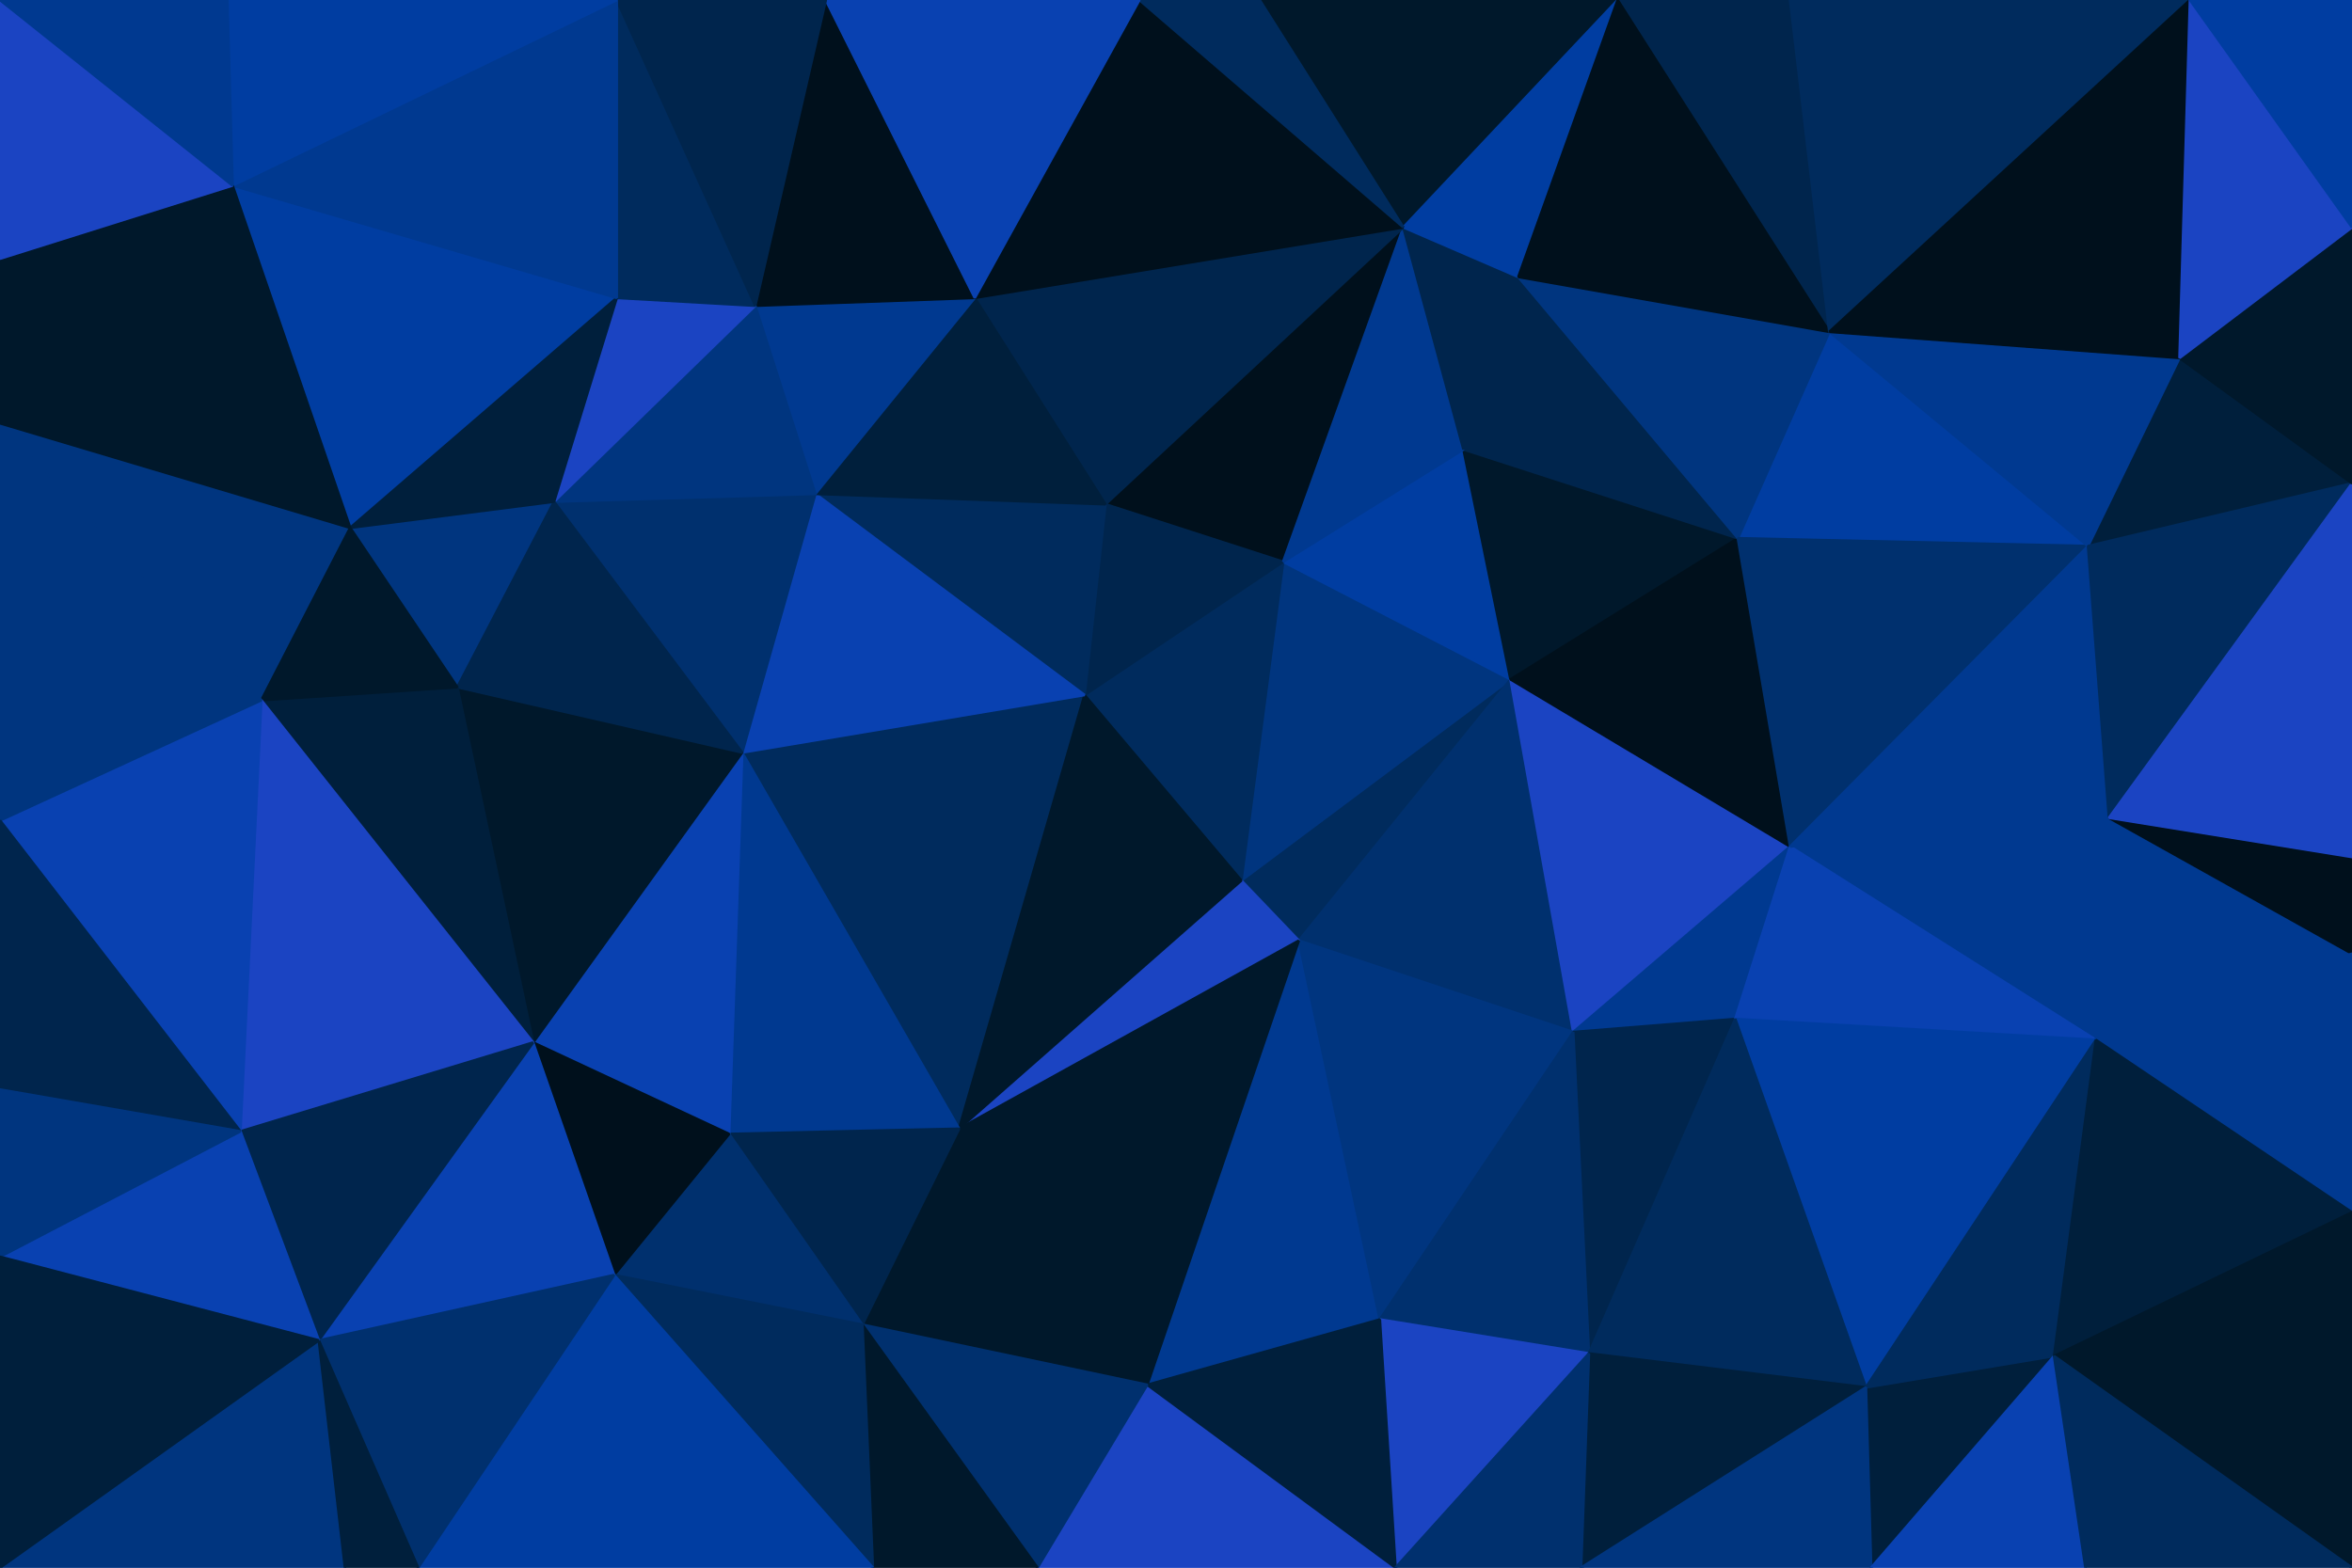<svg id="visual" viewBox="0 0 900 600" width="900" height="600" xmlns="http://www.w3.org/2000/svg" xmlns:xlink="http://www.w3.org/1999/xlink" version="1.1"><g stroke-width="1" stroke-linejoin="bevel"><path d="M475 337L497 360L578 260Z" fill="#002b5d" stroke="#002b5d"></path><path d="M578 260L491 215L475 337Z" fill="#00357f" stroke="#00357f"></path><path d="M497 360L602 395L578 260Z" fill="#00306e" stroke="#00306e"></path><path d="M491 215L415 266L475 337Z" fill="#002b5d" stroke="#002b5d"></path><path d="M578 260L560 172L491 215Z" fill="#003da1" stroke="#003da1"></path><path d="M602 395L685 324L578 260Z" fill="#1b44c2" stroke="#1b44c2"></path><path d="M578 260L665 206L560 172Z" fill="#00182b" stroke="#00182b"></path><path d="M537 87L423 193L491 215Z" fill="#00101c" stroke="#00101c"></path><path d="M491 215L423 193L415 266Z" fill="#00254d" stroke="#00254d"></path><path d="M602 395L664 390L685 324Z" fill="#003990" stroke="#003990"></path><path d="M685 324L665 206L578 260Z" fill="#00101c" stroke="#00101c"></path><path d="M439 530L528 505L497 360Z" fill="#003990" stroke="#003990"></path><path d="M497 360L528 505L602 395Z" fill="#00357f" stroke="#00357f"></path><path d="M602 395L608 518L664 390Z" fill="#00254d" stroke="#00254d"></path><path d="M367 432L497 360L475 337Z" fill="#1b44c2" stroke="#1b44c2"></path><path d="M665 206L581 106L560 172Z" fill="#00254d" stroke="#00254d"></path><path d="M560 172L537 87L491 215Z" fill="#003990" stroke="#003990"></path><path d="M284 288L367 432L415 266Z" fill="#002b5d" stroke="#002b5d"></path><path d="M415 266L367 432L475 337Z" fill="#00182b" stroke="#00182b"></path><path d="M581 106L537 87L560 172Z" fill="#00254d" stroke="#00254d"></path><path d="M528 505L608 518L602 395Z" fill="#00306e" stroke="#00306e"></path><path d="M367 432L439 530L497 360Z" fill="#00182b" stroke="#00182b"></path><path d="M528 505L534 600L608 518Z" fill="#1b44c2" stroke="#1b44c2"></path><path d="M799 209L700 127L665 206Z" fill="#003da1" stroke="#003da1"></path><path d="M665 206L700 127L581 106Z" fill="#00357f" stroke="#00357f"></path><path d="M619 0L482 0L537 87Z" fill="#00182b" stroke="#00182b"></path><path d="M312 189L415 266L423 193Z" fill="#002b5d" stroke="#002b5d"></path><path d="M312 189L284 288L415 266Z" fill="#0941b1" stroke="#0941b1"></path><path d="M537 87L373 114L423 193Z" fill="#00254d" stroke="#00254d"></path><path d="M373 114L312 189L423 193Z" fill="#001f3c" stroke="#001f3c"></path><path d="M802 398L807 313L685 324Z" fill="#003990" stroke="#003990"></path><path d="M685 324L799 209L665 206Z" fill="#00306e" stroke="#00306e"></path><path d="M802 398L685 324L664 390Z" fill="#0941b1" stroke="#0941b1"></path><path d="M284 288L279 434L367 432Z" fill="#003990" stroke="#003990"></path><path d="M367 432L330 507L439 530Z" fill="#00182b" stroke="#00182b"></path><path d="M807 313L799 209L685 324Z" fill="#003990" stroke="#003990"></path><path d="M279 434L330 507L367 432Z" fill="#00254d" stroke="#00254d"></path><path d="M714 531L802 398L664 390Z" fill="#003da1" stroke="#003da1"></path><path d="M608 518L714 531L664 390Z" fill="#002b5d" stroke="#002b5d"></path><path d="M605 600L714 531L608 518Z" fill="#001f3c" stroke="#001f3c"></path><path d="M397 600L534 600L439 530Z" fill="#1b44c2" stroke="#1b44c2"></path><path d="M439 530L534 600L528 505Z" fill="#001f3c" stroke="#001f3c"></path><path d="M534 600L605 600L608 518Z" fill="#00306e" stroke="#00306e"></path><path d="M312 189L212 192L284 288Z" fill="#00306e" stroke="#00306e"></path><path d="M284 288L204 399L279 434Z" fill="#0941b1" stroke="#0941b1"></path><path d="M373 114L289 117L312 189Z" fill="#003990" stroke="#003990"></path><path d="M316 0L289 117L373 114Z" fill="#00101c" stroke="#00101c"></path><path d="M619 0L537 87L581 106Z" fill="#003da1" stroke="#003da1"></path><path d="M537 87L436 0L373 114Z" fill="#00101c" stroke="#00101c"></path><path d="M685 0L619 0L700 127Z" fill="#00254d" stroke="#00254d"></path><path d="M700 127L619 0L581 106Z" fill="#00101c" stroke="#00101c"></path><path d="M482 0L436 0L537 87Z" fill="#002b5d" stroke="#002b5d"></path><path d="M330 507L397 600L439 530Z" fill="#00306e" stroke="#00306e"></path><path d="M716 600L786 519L714 531Z" fill="#001f3c" stroke="#001f3c"></path><path d="M714 531L786 519L802 398Z" fill="#002b5d" stroke="#002b5d"></path><path d="M289 117L212 192L312 189Z" fill="#00357f" stroke="#00357f"></path><path d="M175 263L204 399L284 288Z" fill="#00182b" stroke="#00182b"></path><path d="M279 434L235 488L330 507Z" fill="#00306e" stroke="#00306e"></path><path d="M330 507L334 600L397 600Z" fill="#00182b" stroke="#00182b"></path><path d="M838 0L685 0L700 127Z" fill="#002b5d" stroke="#002b5d"></path><path d="M900 185L834 137L799 209Z" fill="#001f3c" stroke="#001f3c"></path><path d="M799 209L834 137L700 127Z" fill="#003990" stroke="#003990"></path><path d="M900 185L799 209L807 313Z" fill="#002b5d" stroke="#002b5d"></path><path d="M605 600L716 600L714 531Z" fill="#00357f" stroke="#00357f"></path><path d="M204 399L235 488L279 434Z" fill="#00101c" stroke="#00101c"></path><path d="M289 117L236 114L212 192Z" fill="#1b44c2" stroke="#1b44c2"></path><path d="M236 0L236 114L289 117Z" fill="#002b5d" stroke="#002b5d"></path><path d="M235 488L334 600L330 507Z" fill="#002b5d" stroke="#002b5d"></path><path d="M134 202L175 263L212 192Z" fill="#00357f" stroke="#00357f"></path><path d="M212 192L175 263L284 288Z" fill="#00254d" stroke="#00254d"></path><path d="M900 365L807 313L802 398Z" fill="#003990" stroke="#003990"></path><path d="M900 365L900 328L807 313Z" fill="#00101c" stroke="#00101c"></path><path d="M900 464L900 365L802 398Z" fill="#003990" stroke="#003990"></path><path d="M436 0L316 0L373 114Z" fill="#0941b1" stroke="#0941b1"></path><path d="M900 328L900 185L807 313Z" fill="#1b44c2" stroke="#1b44c2"></path><path d="M834 137L838 0L700 127Z" fill="#00101c" stroke="#00101c"></path><path d="M716 600L798 600L786 519Z" fill="#0941b1" stroke="#0941b1"></path><path d="M786 519L900 464L802 398Z" fill="#001f3c" stroke="#001f3c"></path><path d="M900 600L900 464L786 519Z" fill="#00182b" stroke="#00182b"></path><path d="M89 71L134 202L236 114Z" fill="#003da1" stroke="#003da1"></path><path d="M236 114L134 202L212 192Z" fill="#001f3c" stroke="#001f3c"></path><path d="M175 263L100 268L204 399Z" fill="#001f3c" stroke="#001f3c"></path><path d="M204 399L122 513L235 488Z" fill="#0941b1" stroke="#0941b1"></path><path d="M316 0L236 0L289 117Z" fill="#00254d" stroke="#00254d"></path><path d="M900 185L900 87L834 137Z" fill="#00182b" stroke="#00182b"></path><path d="M900 87L838 0L834 137Z" fill="#1b44c2" stroke="#1b44c2"></path><path d="M0 162L100 268L134 202Z" fill="#00357f" stroke="#00357f"></path><path d="M134 202L100 268L175 263Z" fill="#00182b" stroke="#00182b"></path><path d="M100 268L92 433L204 399Z" fill="#1b44c2" stroke="#1b44c2"></path><path d="M235 488L160 600L334 600Z" fill="#003da1" stroke="#003da1"></path><path d="M92 433L122 513L204 399Z" fill="#00254d" stroke="#00254d"></path><path d="M798 600L900 600L786 519Z" fill="#002b5d" stroke="#002b5d"></path><path d="M122 513L160 600L235 488Z" fill="#00306e" stroke="#00306e"></path><path d="M900 87L900 0L838 0Z" fill="#003da1" stroke="#003da1"></path><path d="M0 600L132 600L122 513Z" fill="#00357f" stroke="#00357f"></path><path d="M122 513L132 600L160 600Z" fill="#001f3c" stroke="#001f3c"></path><path d="M236 0L89 71L236 114Z" fill="#003990" stroke="#003990"></path><path d="M100 268L0 314L92 433Z" fill="#0941b1" stroke="#0941b1"></path><path d="M0 162L0 314L100 268Z" fill="#00357f" stroke="#00357f"></path><path d="M92 433L0 481L122 513Z" fill="#0941b1" stroke="#0941b1"></path><path d="M236 0L87 0L89 71Z" fill="#003da1" stroke="#003da1"></path><path d="M89 71L0 162L134 202Z" fill="#00182b" stroke="#00182b"></path><path d="M0 314L0 417L92 433Z" fill="#00254d" stroke="#00254d"></path><path d="M0 99L0 162L89 71Z" fill="#00182b" stroke="#00182b"></path><path d="M0 417L0 481L92 433Z" fill="#00357f" stroke="#00357f"></path><path d="M0 0L0 99L89 71Z" fill="#1b44c2" stroke="#1b44c2"></path><path d="M0 481L0 600L122 513Z" fill="#001f3c" stroke="#001f3c"></path><path d="M87 0L0 0L89 71Z" fill="#003990" stroke="#003990"></path></g></svg>